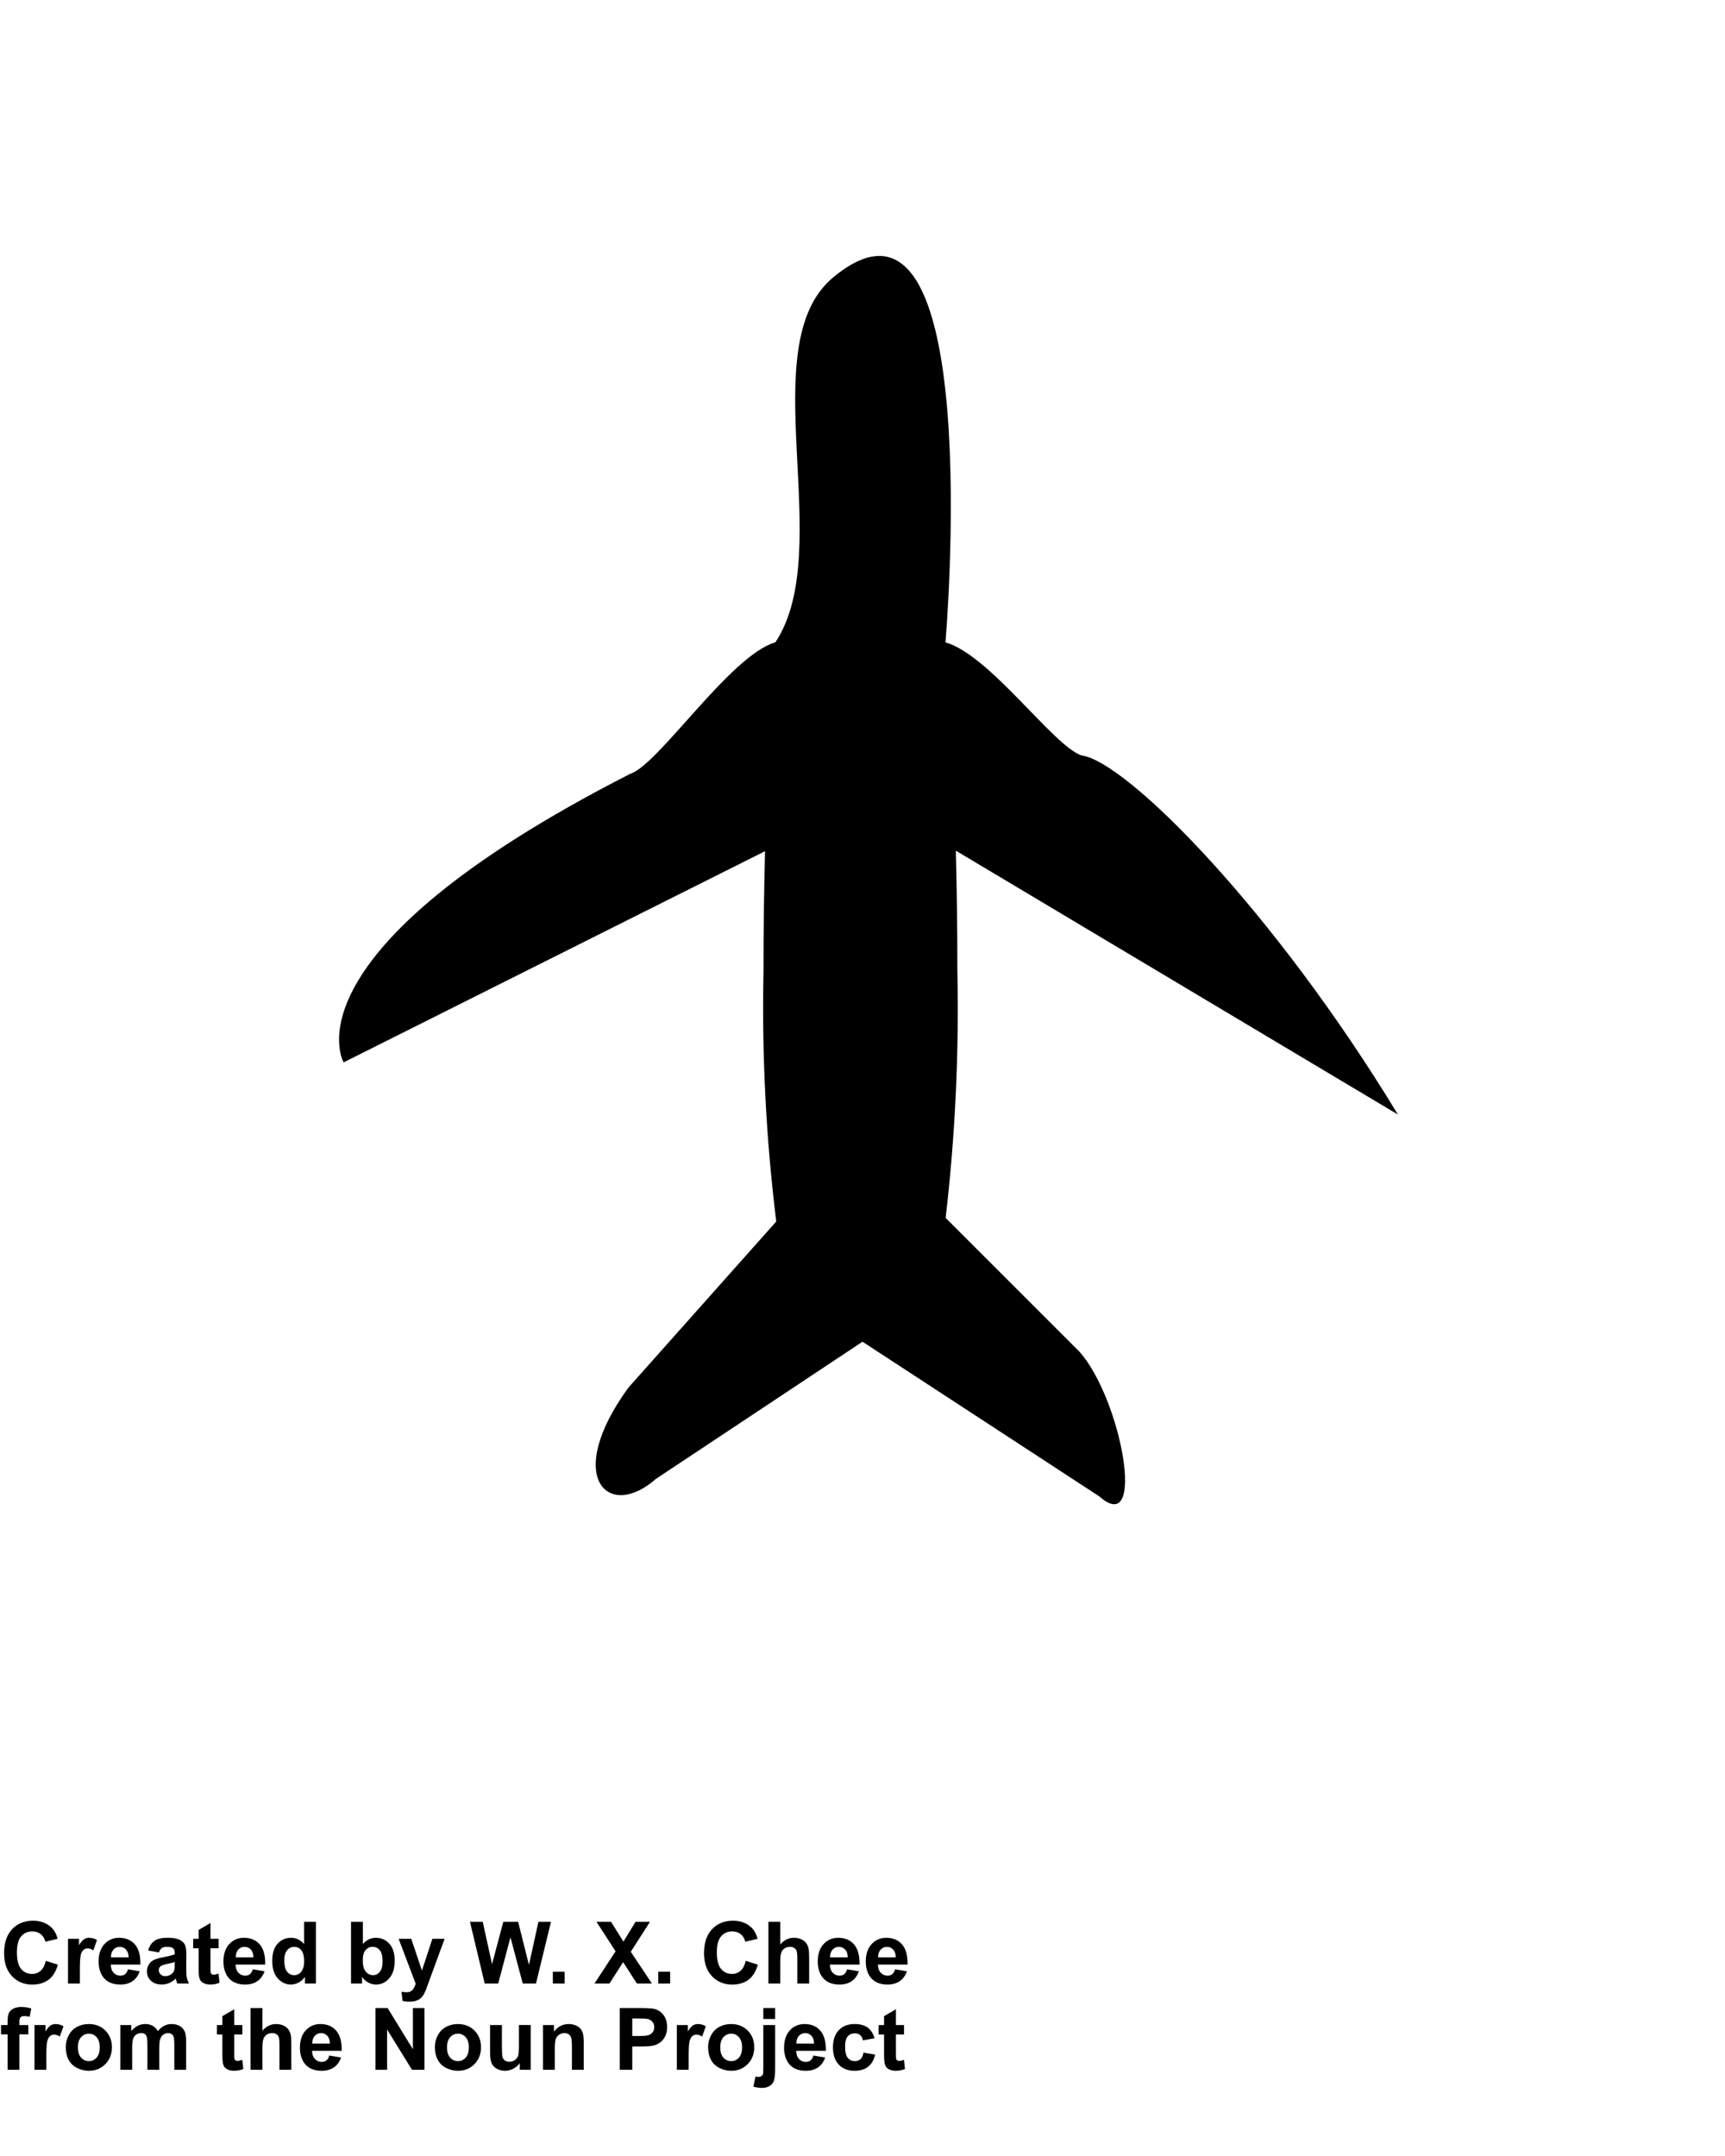 <?xml version="1.0" encoding="UTF-8" standalone="no"?>
<svg
   xmlns:dc="http://purl.org/dc/elements/1.1/"
   xmlns:cc="http://creativecommons.org/ns#"
   xmlns:rdf="http://www.w3.org/1999/02/22-rdf-syntax-ns#"
   xmlns:svg="http://www.w3.org/2000/svg"
   xmlns="http://www.w3.org/2000/svg"
   xmlns:sodipodi="http://sodipodi.sourceforge.net/DTD/sodipodi-0.dtd"
   xmlns:inkscape="http://www.inkscape.org/namespaces/inkscape"
   data-name="Layer 6"
   viewBox="0 0 100 125"
   x="0px"
   y="0px"
   version="1.1"
   id="svg10"
   sodipodi:docname="startplanet.svg"
   inkscape:version="0.92.1 r15371">
  <defs
     id="defs14" />
  <sodipodi:namedview
     pagecolor="#ffffff"
     bordercolor="#666666"
     borderopacity="1"
     objecttolerance="10"
     gridtolerance="10"
     guidetolerance="10"
     inkscape:pageopacity="0"
     inkscape:pageshadow="2"
     inkscape:window-width="1920"
     inkscape:window-height="1001"
     id="namedview12"
     showgrid="false"
     inkscape:zoom="1.888"
     inkscape:cx="-40.307203"
     inkscape:cy="62.5"
     inkscape:window-x="-9"
     inkscape:window-y="-9"
     inkscape:window-maximized="1"
     inkscape:current-layer="g19" />
  <title
     id="title2">Artboard 1</title>
  <g
     id="g19">
    <path
       id="path4"
       d="M 81.04,64.62 C 73.842,52.75 65.304,44.134 62.69,43.797 61.05,43.237 57.41,38 54.81,37.24 c 0,0 2.47,-28.642 -6.519,-21.15 C 43.558,20.036 48.528,31.836 44.95,37.24 c -2.6,0.74 -6.77,7.097 -8.4,7.617 -20.337,10.381 -16.63,16.737 -16.63,16.737 0,0 -9.645,2.049 0,0 L 44.35,49.35 c -0.06,2.267 -0.09,4.6 -0.09,7 -0.099,4.835 0.148,9.67 0.74,14.47 l -8.569,9.629 c -3.795,5.209 -1.173,7.739 1.589,5.297 L 50,77.79 63.727,86.757 C 66.488,89.2 65.023,81.132 62.58,78.37 l -7.76,-7.76 c 0.553,-4.742 0.78,-9.517 0.68,-14.29 0,-2.38 -0.03,-4.713 -0.09,-7 z"
       inkscape:connector-curvature="0"
       sodipodi:nodetypes="cccsccccccccccccccccc" />
  </g>
  <g
     aria-label="Created by W. X. Chee"
     style="font-weight:bold;font-size:5px;font-family:'Helvetica Neue', Helvetica, Arial-Unicode, Arial, Sans-serif;fill:#000000"
     id="text6">
    <path
       d="m 2.654,113.684 0.701,0.222 q -0.161,0.586 -0.537,0.872 -0.374,0.283 -0.95,0.283 -0.713,0 -1.172,-0.486 -0.459,-0.488 -0.459,-1.333 0,-0.894 0.461,-1.387 0.461,-0.496 1.213,-0.496 0.657,0 1.067,0.388 0.244,0.229 0.366,0.659 l -0.715,0.171 Q 2.566,112.3 2.363,112.139 2.163,111.978 1.875,111.978 q -0.398,0 -0.647,0.286 -0.247,0.286 -0.247,0.925 0,0.679 0.244,0.967 0.244,0.288 0.635,0.288 0.288,0 0.496,-0.183 0.208,-0.183 0.298,-0.576 z"
       style="font-weight:bold;font-size:5px;font-family:'Helvetica Neue', Helvetica, Arial-Unicode, Arial, Sans-serif;fill:#000000"
       id="path96"
       inkscape:connector-curvature="0" />
    <path
       d="M 4.629,115 H 3.943 v -2.593 h 0.637 v 0.369 q 0.164,-0.261 0.293,-0.344 0.132,-0.083 0.298,-0.083 0.234,0 0.452,0.129 l -0.212,0.598 q -0.173,-0.112 -0.322,-0.112 -0.144,0 -0.244,0.081 -0.1,0.078 -0.159,0.286 -0.056,0.208 -0.056,0.869 z"
       style="font-weight:bold;font-size:5px;font-family:'Helvetica Neue', Helvetica, Arial-Unicode, Arial, Sans-serif;fill:#000000"
       id="path98"
       inkscape:connector-curvature="0" />
    <path
       d="m 7.417,114.175 0.684,0.115 q -0.132,0.376 -0.417,0.574 -0.283,0.195 -0.71,0.195 -0.676,0 -1.001,-0.442 -0.256,-0.354 -0.256,-0.894 0,-0.645 0.337,-1.008 0.337,-0.366 0.852,-0.366 0.579,0 0.913,0.383 0.334,0.381 0.32,1.169 h -1.719 q 0.007,0.305 0.166,0.476 0.159,0.168 0.396,0.168 0.161,0 0.271,-0.088 0.11,-0.088 0.166,-0.283 z m 0.039,-0.693 q -0.007,-0.298 -0.154,-0.452 -0.146,-0.156 -0.356,-0.156 -0.225,0 -0.371,0.164 -0.146,0.164 -0.144,0.444 z"
       style="font-weight:bold;font-size:5px;font-family:'Helvetica Neue', Helvetica, Arial-Unicode, Arial, Sans-serif;fill:#000000"
       id="path100"
       inkscape:connector-curvature="0" />
    <path
       d="m 9.211,113.198 -0.623,-0.112 q 0.105,-0.376 0.361,-0.557 0.256,-0.181 0.762,-0.181 0.459,0 0.684,0.11 0.225,0.107 0.315,0.276 0.093,0.166 0.093,0.613 l -0.007,0.801 q 0,0.342 0.032,0.505 0.034,0.161 0.125,0.347 h -0.679 q -0.027,-0.068 -0.066,-0.203 -0.017,-0.061 -0.024,-0.081 -0.176,0.171 -0.376,0.256 -0.2,0.085 -0.427,0.085 -0.4,0 -0.632,-0.217 -0.229,-0.217 -0.229,-0.549 0,-0.22 0.105,-0.391 0.105,-0.173 0.293,-0.264 0.19,-0.093 0.547,-0.161 0.481,-0.09 0.667,-0.168 v -0.068 q 0,-0.198 -0.098,-0.281 -0.098,-0.085 -0.369,-0.085 -0.183,0 -0.286,0.073 -0.103,0.071 -0.166,0.251 z m 0.918,0.557 q -0.132,0.044 -0.417,0.105 -0.286,0.061 -0.374,0.12 -0.134,0.095 -0.134,0.242 0,0.144 0.107,0.249 0.107,0.105 0.273,0.105 0.186,0 0.354,-0.122 0.125,-0.093 0.164,-0.227 0.027,-0.088 0.027,-0.334 z"
       style="font-weight:bold;font-size:5px;font-family:'Helvetica Neue', Helvetica, Arial-Unicode, Arial, Sans-serif;fill:#000000"
       id="path102"
       inkscape:connector-curvature="0" />
    <path
       d="m 12.671,112.407 v 0.547 h -0.469 v 1.045 q 0,0.317 0.012,0.371 0.015,0.051 0.061,0.085 0.049,0.034 0.117,0.034 0.095,0 0.276,-0.066 l 0.059,0.532 q -0.239,0.103 -0.542,0.103 -0.186,0 -0.334,-0.061 -0.149,-0.064 -0.22,-0.161 -0.068,-0.1 -0.095,-0.269 -0.022,-0.12 -0.022,-0.483 V 112.954 H 11.199 v -0.547 h 0.315 v -0.515 l 0.688,-0.4 v 0.916 z"
       style="font-weight:bold;font-size:5px;font-family:'Helvetica Neue', Helvetica, Arial-Unicode, Arial, Sans-serif;fill:#000000"
       id="path104"
       inkscape:connector-curvature="0" />
    <path
       d="m 14.653,114.175 0.684,0.115 q -0.132,0.376 -0.417,0.574 -0.283,0.195 -0.71,0.195 -0.676,0 -1.001,-0.442 -0.256,-0.354 -0.256,-0.894 0,-0.645 0.337,-1.008 0.337,-0.366 0.852,-0.366 0.579,0 0.913,0.383 0.334,0.381 0.32,1.169 h -1.719 q 0.007,0.305 0.166,0.476 0.159,0.168 0.396,0.168 0.161,0 0.271,-0.088 0.11,-0.088 0.166,-0.283 z m 0.039,-0.693 q -0.007,-0.298 -0.154,-0.452 -0.146,-0.156 -0.356,-0.156 -0.225,0 -0.371,0.164 -0.146,0.164 -0.144,0.444 z"
       style="font-weight:bold;font-size:5px;font-family:'Helvetica Neue', Helvetica, Arial-Unicode, Arial, Sans-serif;fill:#000000"
       id="path106"
       inkscape:connector-curvature="0" />
    <path
       d="m 18.313,115 h -0.637 v -0.381 q -0.159,0.222 -0.376,0.332 -0.215,0.107 -0.435,0.107 -0.447,0 -0.767,-0.359 -0.317,-0.361 -0.317,-1.006 0,-0.659 0.31,-1.001 0.31,-0.344 0.784,-0.344 0.435,0 0.752,0.361 v -1.289 h 0.686 z m -1.831,-1.353 q 0,0.415 0.115,0.601 0.166,0.269 0.464,0.269 0.237,0 0.403,-0.2 0.166,-0.203 0.166,-0.603 0,-0.447 -0.161,-0.642 -0.161,-0.198 -0.413,-0.198 -0.244,0 -0.41,0.195 -0.164,0.193 -0.164,0.579 z"
       style="font-weight:bold;font-size:5px;font-family:'Helvetica Neue', Helvetica, Arial-Unicode, Arial, Sans-serif;fill:#000000"
       id="path108"
       inkscape:connector-curvature="0" />
    <path
       d="m 20.349,115 v -3.579 h 0.686 v 1.289 q 0.317,-0.361 0.752,-0.361 0.474,0 0.784,0.344 0.31,0.342 0.31,0.984 0,0.664 -0.317,1.023 -0.315,0.359 -0.767,0.359 -0.222,0 -0.439,-0.11 -0.215,-0.112 -0.371,-0.33 V 115 Z m 0.681,-1.353 q 0,0.403 0.127,0.596 0.178,0.273 0.474,0.273 0.227,0 0.386,-0.193 0.161,-0.195 0.161,-0.613 0,-0.444 -0.161,-0.64 -0.161,-0.198 -0.413,-0.198 -0.247,0 -0.41,0.193 -0.164,0.19 -0.164,0.581 z"
       style="font-weight:bold;font-size:5px;font-family:'Helvetica Neue', Helvetica, Arial-Unicode, Arial, Sans-serif;fill:#000000"
       id="path110"
       inkscape:connector-curvature="0" />
    <path
       d="m 23.11,112.407 h 0.73 l 0.62,1.841 0.605,-1.841 h 0.71 l -0.916,2.495 -0.164,0.452 q -0.09,0.227 -0.173,0.347 -0.081,0.12 -0.188,0.193 -0.105,0.076 -0.261,0.117 -0.154,0.042 -0.349,0.042 -0.198,0 -0.388,-0.042 l -0.061,-0.537 q 0.161,0.032 0.291,0.032 0.239,0 0.354,-0.142 0.115,-0.139 0.176,-0.356 z"
       style="font-weight:bold;font-size:5px;font-family:'Helvetica Neue', Helvetica, Arial-Unicode, Arial, Sans-serif;fill:#000000"
       id="path112"
       inkscape:connector-curvature="0" />
    <path
       d="m 28.098,115 -0.854,-3.579 h 0.74 l 0.54,2.458 0.654,-2.458 h 0.859 l 0.627,2.5 0.549,-2.5 h 0.728 L 31.072,115 H 30.305 L 29.592,112.324 28.882,115 Z"
       style="font-weight:bold;font-size:5px;font-family:'Helvetica Neue', Helvetica, Arial-Unicode, Arial, Sans-serif;fill:#000000"
       id="path114"
       inkscape:connector-curvature="0" />
    <path
       d="m 32.048,115 v -0.686 h 0.686 V 115 Z"
       style="font-weight:bold;font-size:5px;font-family:'Helvetica Neue', Helvetica, Arial-Unicode, Arial, Sans-serif;fill:#000000"
       id="path116"
       inkscape:connector-curvature="0" />
    <path
       d="m 34.463,115 1.223,-1.868 -1.108,-1.711 h 0.845 l 0.718,1.15 0.703,-1.15 h 0.837 L 36.567,113.159 37.791,115 H 36.919 L 36.125,113.762 35.33,115 Z"
       style="font-weight:bold;font-size:5px;font-family:'Helvetica Neue', Helvetica, Arial-Unicode, Arial, Sans-serif;fill:#000000"
       id="path118"
       inkscape:connector-curvature="0" />
    <path
       d="m 38.162,115 v -0.686 h 0.686 V 115 Z"
       style="font-weight:bold;font-size:5px;font-family:'Helvetica Neue', Helvetica, Arial-Unicode, Arial, Sans-serif;fill:#000000"
       id="path120"
       inkscape:connector-curvature="0" />
    <path
       d="m 43.23,113.684 0.701,0.222 q -0.161,0.586 -0.537,0.872 -0.374,0.283 -0.95,0.283 -0.713,0 -1.172,-0.486 -0.459,-0.488 -0.459,-1.333 0,-0.894 0.461,-1.387 0.461,-0.496 1.213,-0.496 0.657,0 1.067,0.388 0.244,0.229 0.366,0.659 l -0.715,0.171 q -0.063,-0.278 -0.266,-0.439 -0.2,-0.161 -0.488,-0.161 -0.398,0 -0.647,0.286 -0.247,0.286 -0.247,0.925 0,0.679 0.244,0.967 0.244,0.288 0.635,0.288 0.288,0 0.496,-0.183 0.208,-0.183 0.298,-0.576 z"
       style="font-weight:bold;font-size:5px;font-family:'Helvetica Neue', Helvetica, Arial-Unicode, Arial, Sans-serif;fill:#000000"
       id="path122"
       inkscape:connector-curvature="0" />
    <path
       d="m 45.232,111.421 v 1.316 q 0.332,-0.388 0.793,-0.388 0.237,0 0.427,0.088 0.19,0.088 0.286,0.225 0.098,0.137 0.132,0.303 0.037,0.166 0.037,0.515 V 115 h -0.686 v -1.37 q 0,-0.408 -0.039,-0.518 -0.039,-0.11 -0.139,-0.173 -0.098,-0.066 -0.247,-0.066 -0.171,0 -0.305,0.083 -0.134,0.083 -0.198,0.251 -0.061,0.166 -0.061,0.493 V 115 h -0.686 v -3.579 z"
       style="font-weight:bold;font-size:5px;font-family:'Helvetica Neue', Helvetica, Arial-Unicode, Arial, Sans-serif;fill:#000000"
       id="path124"
       inkscape:connector-curvature="0" />
    <path
       d="m 49.106,114.175 0.684,0.115 q -0.132,0.376 -0.417,0.574 -0.283,0.195 -0.71,0.195 -0.676,0 -1.001,-0.442 -0.256,-0.354 -0.256,-0.894 0,-0.645 0.337,-1.008 0.337,-0.366 0.852,-0.366 0.579,0 0.913,0.383 0.334,0.381 0.32,1.169 h -1.719 q 0.007,0.305 0.166,0.476 0.159,0.168 0.396,0.168 0.161,0 0.271,-0.088 0.11,-0.088 0.166,-0.283 z m 0.039,-0.693 q -0.007,-0.298 -0.154,-0.452 -0.146,-0.156 -0.356,-0.156 -0.225,0 -0.371,0.164 -0.146,0.164 -0.144,0.444 z"
       style="font-weight:bold;font-size:5px;font-family:'Helvetica Neue', Helvetica, Arial-Unicode, Arial, Sans-serif;fill:#000000"
       id="path126"
       inkscape:connector-curvature="0" />
    <path
       d="m 51.89,114.175 0.684,0.115 q -0.132,0.376 -0.417,0.574 -0.283,0.195 -0.71,0.195 -0.676,0 -1.001,-0.442 -0.256,-0.354 -0.256,-0.894 0,-0.645 0.337,-1.008 0.337,-0.366 0.852,-0.366 0.579,0 0.913,0.383 0.334,0.381 0.32,1.169 h -1.719 q 0.007,0.305 0.166,0.476 0.159,0.168 0.396,0.168 0.161,0 0.271,-0.088 0.11,-0.088 0.166,-0.283 z m 0.039,-0.693 q -0.007,-0.298 -0.154,-0.452 -0.146,-0.156 -0.356,-0.156 -0.225,0 -0.371,0.164 -0.146,0.164 -0.144,0.444 z"
       style="font-weight:bold;font-size:5px;font-family:'Helvetica Neue', Helvetica, Arial-Unicode, Arial, Sans-serif;fill:#000000"
       id="path128"
       inkscape:connector-curvature="0" />
  </g>
  <g
     aria-label="from the Noun Project"
     style="font-weight:bold;font-size:5px;font-family:'Helvetica Neue', Helvetica, Arial-Unicode, Arial, Sans-serif;fill:#000000"
     id="text8">
    <path
       d="m 0.059,117.407 h 0.381 v -0.195 q 0,-0.327 0.068,-0.488 0.071,-0.161 0.256,-0.261 0.188,-0.103 0.474,-0.103 0.293,0 0.574,0.088 l -0.093,0.479 q -0.164,-0.039 -0.315,-0.039 -0.149,0 -0.215,0.071 -0.063,0.068 -0.063,0.266 v 0.183 h 0.513 v 0.54 H 1.125 V 120 H 0.439 v -2.053 H 0.059 Z"
       style="font-weight:bold;font-size:5px;font-family:'Helvetica Neue', Helvetica, Arial-Unicode, Arial, Sans-serif;fill:#000000"
       id="path59"
       inkscape:connector-curvature="0" />
    <path
       d="M 2.686,120 H 2 v -2.593 h 0.637 v 0.369 q 0.164,-0.261 0.293,-0.344 0.132,-0.083 0.298,-0.083 0.234,0 0.452,0.129 l -0.212,0.598 q -0.173,-0.112 -0.322,-0.112 -0.144,0 -0.244,0.081 -0.1,0.078 -0.159,0.286 -0.056,0.208 -0.056,0.869 z"
       style="font-weight:bold;font-size:5px;font-family:'Helvetica Neue', Helvetica, Arial-Unicode, Arial, Sans-serif;fill:#000000"
       id="path61"
       inkscape:connector-curvature="0" />
    <path
       d="m 3.813,118.667 q 0,-0.342 0.168,-0.662 0.168,-0.32 0.476,-0.488 0.31,-0.168 0.691,-0.168 0.588,0 0.964,0.383 0.376,0.381 0.376,0.964 0,0.588 -0.381,0.977 -0.378,0.386 -0.955,0.386 -0.356,0 -0.681,-0.161 -0.322,-0.161 -0.491,-0.471 -0.168,-0.312 -0.168,-0.759 z m 0.703,0.037 q 0,0.386 0.183,0.591 0.183,0.205 0.452,0.205 0.269,0 0.449,-0.205 0.183,-0.205 0.183,-0.596 0,-0.381 -0.183,-0.586 -0.181,-0.205 -0.449,-0.205 -0.269,0 -0.452,0.205 -0.183,0.205 -0.183,0.591 z"
       style="font-weight:bold;font-size:5px;font-family:'Helvetica Neue', Helvetica, Arial-Unicode, Arial, Sans-serif;fill:#000000"
       id="path63"
       inkscape:connector-curvature="0" />
    <path
       d="m 6.978,117.407 h 0.632 v 0.354 q 0.339,-0.413 0.808,-0.413 0.249,0 0.432,0.103 0.183,0.103 0.3,0.31 0.171,-0.208 0.369,-0.31 0.198,-0.103 0.422,-0.103 0.286,0 0.483,0.117 0.198,0.115 0.295,0.339 0.071,0.166 0.071,0.537 V 120 H 10.105 v -1.482 q 0,-0.386 -0.071,-0.498 -0.095,-0.146 -0.293,-0.146 -0.144,0 -0.271,0.088 -0.127,0.088 -0.183,0.259 -0.056,0.168 -0.056,0.535 V 120 H 8.545 v -1.421 q 0,-0.378 -0.037,-0.488 -0.037,-0.11 -0.115,-0.164 -0.076,-0.054 -0.208,-0.054 -0.159,0 -0.286,0.085 -0.127,0.086 -0.183,0.247 -0.054,0.161 -0.054,0.535 V 120 H 6.978 Z"
       style="font-weight:bold;font-size:5px;font-family:'Helvetica Neue', Helvetica, Arial-Unicode, Arial, Sans-serif;fill:#000000"
       id="path65"
       inkscape:connector-curvature="0" />
    <path
       d="m 14.048,117.407 v 0.547 h -0.469 v 1.045 q 0,0.317 0.012,0.371 0.015,0.051 0.061,0.085 0.049,0.034 0.117,0.034 0.095,0 0.276,-0.066 l 0.059,0.532 q -0.239,0.103 -0.542,0.103 -0.186,0 -0.334,-0.061 -0.149,-0.064 -0.22,-0.161 -0.068,-0.1 -0.095,-0.269 -0.022,-0.12 -0.022,-0.483 v -1.13 h -0.315 v -0.547 h 0.315 v -0.515 l 0.688,-0.4 v 0.916 z"
       style="font-weight:bold;font-size:5px;font-family:'Helvetica Neue', Helvetica, Arial-Unicode, Arial, Sans-serif;fill:#000000"
       id="path67"
       inkscape:connector-curvature="0" />
    <path
       d="m 15.212,116.421 v 1.316 q 0.332,-0.388 0.793,-0.388 0.237,0 0.427,0.088 0.19,0.088 0.286,0.225 0.098,0.137 0.132,0.303 0.037,0.166 0.037,0.515 V 120 h -0.686 v -1.37 q 0,-0.408 -0.039,-0.518 -0.039,-0.11 -0.139,-0.173 -0.098,-0.066 -0.247,-0.066 -0.171,0 -0.305,0.083 -0.134,0.083 -0.198,0.251 -0.061,0.166 -0.061,0.493 V 120 h -0.686 v -3.579 z"
       style="font-weight:bold;font-size:5px;font-family:'Helvetica Neue', Helvetica, Arial-Unicode, Arial, Sans-serif;fill:#000000"
       id="path69"
       inkscape:connector-curvature="0" />
    <path
       d="m 19.087,119.175 0.684,0.115 q -0.132,0.376 -0.417,0.574 -0.283,0.195 -0.71,0.195 -0.676,0 -1.001,-0.442 -0.256,-0.354 -0.256,-0.894 0,-0.645 0.337,-1.008 0.337,-0.366 0.852,-0.366 0.579,0 0.913,0.383 0.334,0.381 0.32,1.169 h -1.719 q 0.007,0.305 0.166,0.476 0.159,0.168 0.396,0.168 0.161,0 0.271,-0.088 0.11,-0.088 0.166,-0.283 z m 0.039,-0.693 q -0.007,-0.298 -0.154,-0.452 -0.146,-0.156 -0.356,-0.156 -0.225,0 -0.371,0.164 -0.146,0.164 -0.144,0.444 z"
       style="font-weight:bold;font-size:5px;font-family:'Helvetica Neue', Helvetica, Arial-Unicode, Arial, Sans-serif;fill:#000000"
       id="path71"
       inkscape:connector-curvature="0" />
    <path
       d="m 21.768,120 v -3.579 h 0.703 l 1.465,2.39 v -2.39 h 0.671 V 120 h -0.725 l -1.443,-2.334 V 120 Z"
       style="font-weight:bold;font-size:5px;font-family:'Helvetica Neue', Helvetica, Arial-Unicode, Arial, Sans-serif;fill:#000000"
       id="path73"
       inkscape:connector-curvature="0" />
    <path
       d="m 25.21,118.667 q 0,-0.342 0.168,-0.662 0.168,-0.32 0.476,-0.488 0.31,-0.168 0.691,-0.168 0.588,0 0.964,0.383 0.376,0.381 0.376,0.964 0,0.588 -0.381,0.977 -0.378,0.386 -0.955,0.386 -0.356,0 -0.681,-0.161 -0.322,-0.161 -0.491,-0.471 -0.168,-0.312 -0.168,-0.759 z m 0.703,0.037 q 0,0.386 0.183,0.591 0.183,0.205 0.452,0.205 0.269,0 0.449,-0.205 0.183,-0.205 0.183,-0.596 0,-0.381 -0.183,-0.586 -0.181,-0.205 -0.449,-0.205 -0.269,0 -0.452,0.205 -0.183,0.205 -0.183,0.591 z"
       style="font-weight:bold;font-size:5px;font-family:'Helvetica Neue', Helvetica, Arial-Unicode, Arial, Sans-serif;fill:#000000"
       id="path75"
       inkscape:connector-curvature="0" />
    <path
       d="m 30.132,120 v -0.388 q -0.142,0.208 -0.374,0.327 -0.229,0.12 -0.486,0.12 -0.261,0 -0.469,-0.115 -0.208,-0.115 -0.3,-0.322 -0.093,-0.208 -0.093,-0.574 v -1.641 h 0.686 v 1.191 q 0,0.547 0.037,0.671 0.039,0.122 0.139,0.195 0.1,0.071 0.254,0.071 0.176,0 0.315,-0.095 0.139,-0.098 0.19,-0.239 0.051,-0.144 0.051,-0.701 v -1.094 h 0.686 V 120 Z"
       style="font-weight:bold;font-size:5px;font-family:'Helvetica Neue', Helvetica, Arial-Unicode, Arial, Sans-serif;fill:#000000"
       id="path77"
       inkscape:connector-curvature="0" />
    <path
       d="m 33.84,120 h -0.686 v -1.323 q 0,-0.42 -0.044,-0.542 -0.044,-0.125 -0.144,-0.193 -0.098,-0.068 -0.237,-0.068 -0.178,0 -0.32,0.098 -0.142,0.098 -0.195,0.259 -0.051,0.161 -0.051,0.596 V 120 h -0.686 v -2.593 h 0.637 v 0.381 q 0.339,-0.439 0.854,-0.439 0.227,0 0.415,0.083 0.188,0.081 0.283,0.208 0.098,0.127 0.134,0.288 0.039,0.161 0.039,0.461 z"
       style="font-weight:bold;font-size:5px;font-family:'Helvetica Neue', Helvetica, Arial-Unicode, Arial, Sans-serif;fill:#000000"
       id="path79"
       inkscape:connector-curvature="0" />
    <path
       d="m 35.93,120 v -3.579 h 1.16 q 0.659,0 0.859,0.054 0.308,0.081 0.515,0.352 0.208,0.269 0.208,0.696 0,0.33 -0.12,0.554 -0.12,0.225 -0.305,0.354 -0.183,0.127 -0.374,0.168 -0.259,0.051 -0.75,0.051 H 36.653 V 120 Z m 0.723,-2.974 v 1.016 h 0.396 q 0.427,0 0.571,-0.056 0.144,-0.056 0.225,-0.176 0.083,-0.12 0.083,-0.278 0,-0.195 -0.115,-0.322 -0.115,-0.127 -0.291,-0.159 -0.129,-0.024 -0.52,-0.024 z"
       style="font-weight:bold;font-size:5px;font-family:'Helvetica Neue', Helvetica, Arial-Unicode, Arial, Sans-serif;fill:#000000"
       id="path81"
       inkscape:connector-curvature="0" />
    <path
       d="M 39.922,120 H 39.236 v -2.593 h 0.637 v 0.369 q 0.164,-0.261 0.293,-0.344 0.132,-0.083 0.298,-0.083 0.234,0 0.452,0.129 l -0.212,0.598 q -0.173,-0.112 -0.322,-0.112 -0.144,0 -0.244,0.081 -0.1,0.078 -0.159,0.286 -0.056,0.208 -0.056,0.869 z"
       style="font-weight:bold;font-size:5px;font-family:'Helvetica Neue', Helvetica, Arial-Unicode, Arial, Sans-serif;fill:#000000"
       id="path83"
       inkscape:connector-curvature="0" />
    <path
       d="m 41.05,118.667 q 0,-0.342 0.168,-0.662 0.168,-0.32 0.476,-0.488 0.31,-0.168 0.691,-0.168 0.588,0 0.964,0.383 0.376,0.381 0.376,0.964 0,0.588 -0.381,0.977 -0.378,0.386 -0.955,0.386 -0.356,0 -0.681,-0.161 -0.322,-0.161 -0.491,-0.471 -0.168,-0.312 -0.168,-0.759 z m 0.703,0.037 q 0,0.386 0.183,0.591 0.183,0.205 0.452,0.205 0.269,0 0.449,-0.205 0.183,-0.205 0.183,-0.596 0,-0.381 -0.183,-0.586 -0.181,-0.205 -0.449,-0.205 -0.269,0 -0.452,0.205 -0.183,0.205 -0.183,0.591 z"
       style="font-weight:bold;font-size:5px;font-family:'Helvetica Neue', Helvetica, Arial-Unicode, Arial, Sans-serif;fill:#000000"
       id="path85"
       inkscape:connector-curvature="0" />
    <path
       d="m 44.25,117.056 v -0.635 h 0.686 v 0.635 z m 0.686,0.352 v 2.512 q 0,0.496 -0.066,0.698 -0.063,0.205 -0.249,0.32 -0.183,0.115 -0.469,0.115 -0.103,0 -0.222,-0.019 -0.117,-0.017 -0.254,-0.054 l 0.12,-0.586 q 0.049,0.01 0.093,0.015 0.042,0.007 0.078,0.007 0.105,0 0.171,-0.046 0.068,-0.044 0.09,-0.107 0.022,-0.064 0.022,-0.381 v -2.473 z"
       style="font-weight:bold;font-size:5px;font-family:'Helvetica Neue', Helvetica, Arial-Unicode, Arial, Sans-serif;fill:#000000"
       id="path87"
       inkscape:connector-curvature="0" />
    <path
       d="m 47.153,119.175 0.684,0.115 q -0.132,0.376 -0.417,0.574 -0.283,0.195 -0.71,0.195 -0.676,0 -1.001,-0.442 -0.256,-0.354 -0.256,-0.894 0,-0.645 0.337,-1.008 0.337,-0.366 0.852,-0.366 0.579,0 0.913,0.383 0.334,0.381 0.32,1.169 h -1.719 q 0.007,0.305 0.166,0.476 0.159,0.168 0.396,0.168 0.161,0 0.271,-0.088 0.11,-0.088 0.166,-0.283 z m 0.039,-0.693 q -0.007,-0.298 -0.154,-0.452 -0.146,-0.156 -0.356,-0.156 -0.225,0 -0.371,0.164 -0.146,0.164 -0.144,0.444 z"
       style="font-weight:bold;font-size:5px;font-family:'Helvetica Neue', Helvetica, Arial-Unicode, Arial, Sans-serif;fill:#000000"
       id="path89"
       inkscape:connector-curvature="0" />
    <path
       d="m 50.696,118.174 -0.676,0.122 q -0.034,-0.203 -0.156,-0.305 -0.12,-0.103 -0.312,-0.103 -0.256,0 -0.41,0.178 -0.151,0.176 -0.151,0.591 0,0.461 0.154,0.652 0.156,0.19 0.417,0.19 0.195,0 0.32,-0.11 0.125,-0.112 0.176,-0.383 l 0.674,0.115 q -0.105,0.464 -0.403,0.701 -0.298,0.237 -0.798,0.237 -0.569,0 -0.908,-0.359 -0.337,-0.359 -0.337,-0.994 0,-0.642 0.339,-0.999 0.339,-0.359 0.918,-0.359 0.474,0 0.752,0.205 0.281,0.203 0.403,0.62 z"
       style="font-weight:bold;font-size:5px;font-family:'Helvetica Neue', Helvetica, Arial-Unicode, Arial, Sans-serif;fill:#000000"
       id="path91"
       inkscape:connector-curvature="0" />
    <path
       d="m 52.407,117.407 v 0.547 h -0.469 v 1.045 q 0,0.317 0.012,0.371 0.015,0.051 0.061,0.085 0.049,0.034 0.117,0.034 0.095,0 0.276,-0.066 l 0.059,0.532 q -0.239,0.103 -0.542,0.103 -0.186,0 -0.334,-0.061 -0.149,-0.064 -0.22,-0.161 -0.068,-0.1 -0.095,-0.269 Q 51.25,119.448 51.25,119.084 v -1.13 h -0.315 v -0.547 H 51.25 v -0.515 l 0.688,-0.4 v 0.916 z"
       style="font-weight:bold;font-size:5px;font-family:'Helvetica Neue', Helvetica, Arial-Unicode, Arial, Sans-serif;fill:#000000"
       id="path93"
       inkscape:connector-curvature="0" />
  </g>
</svg>
